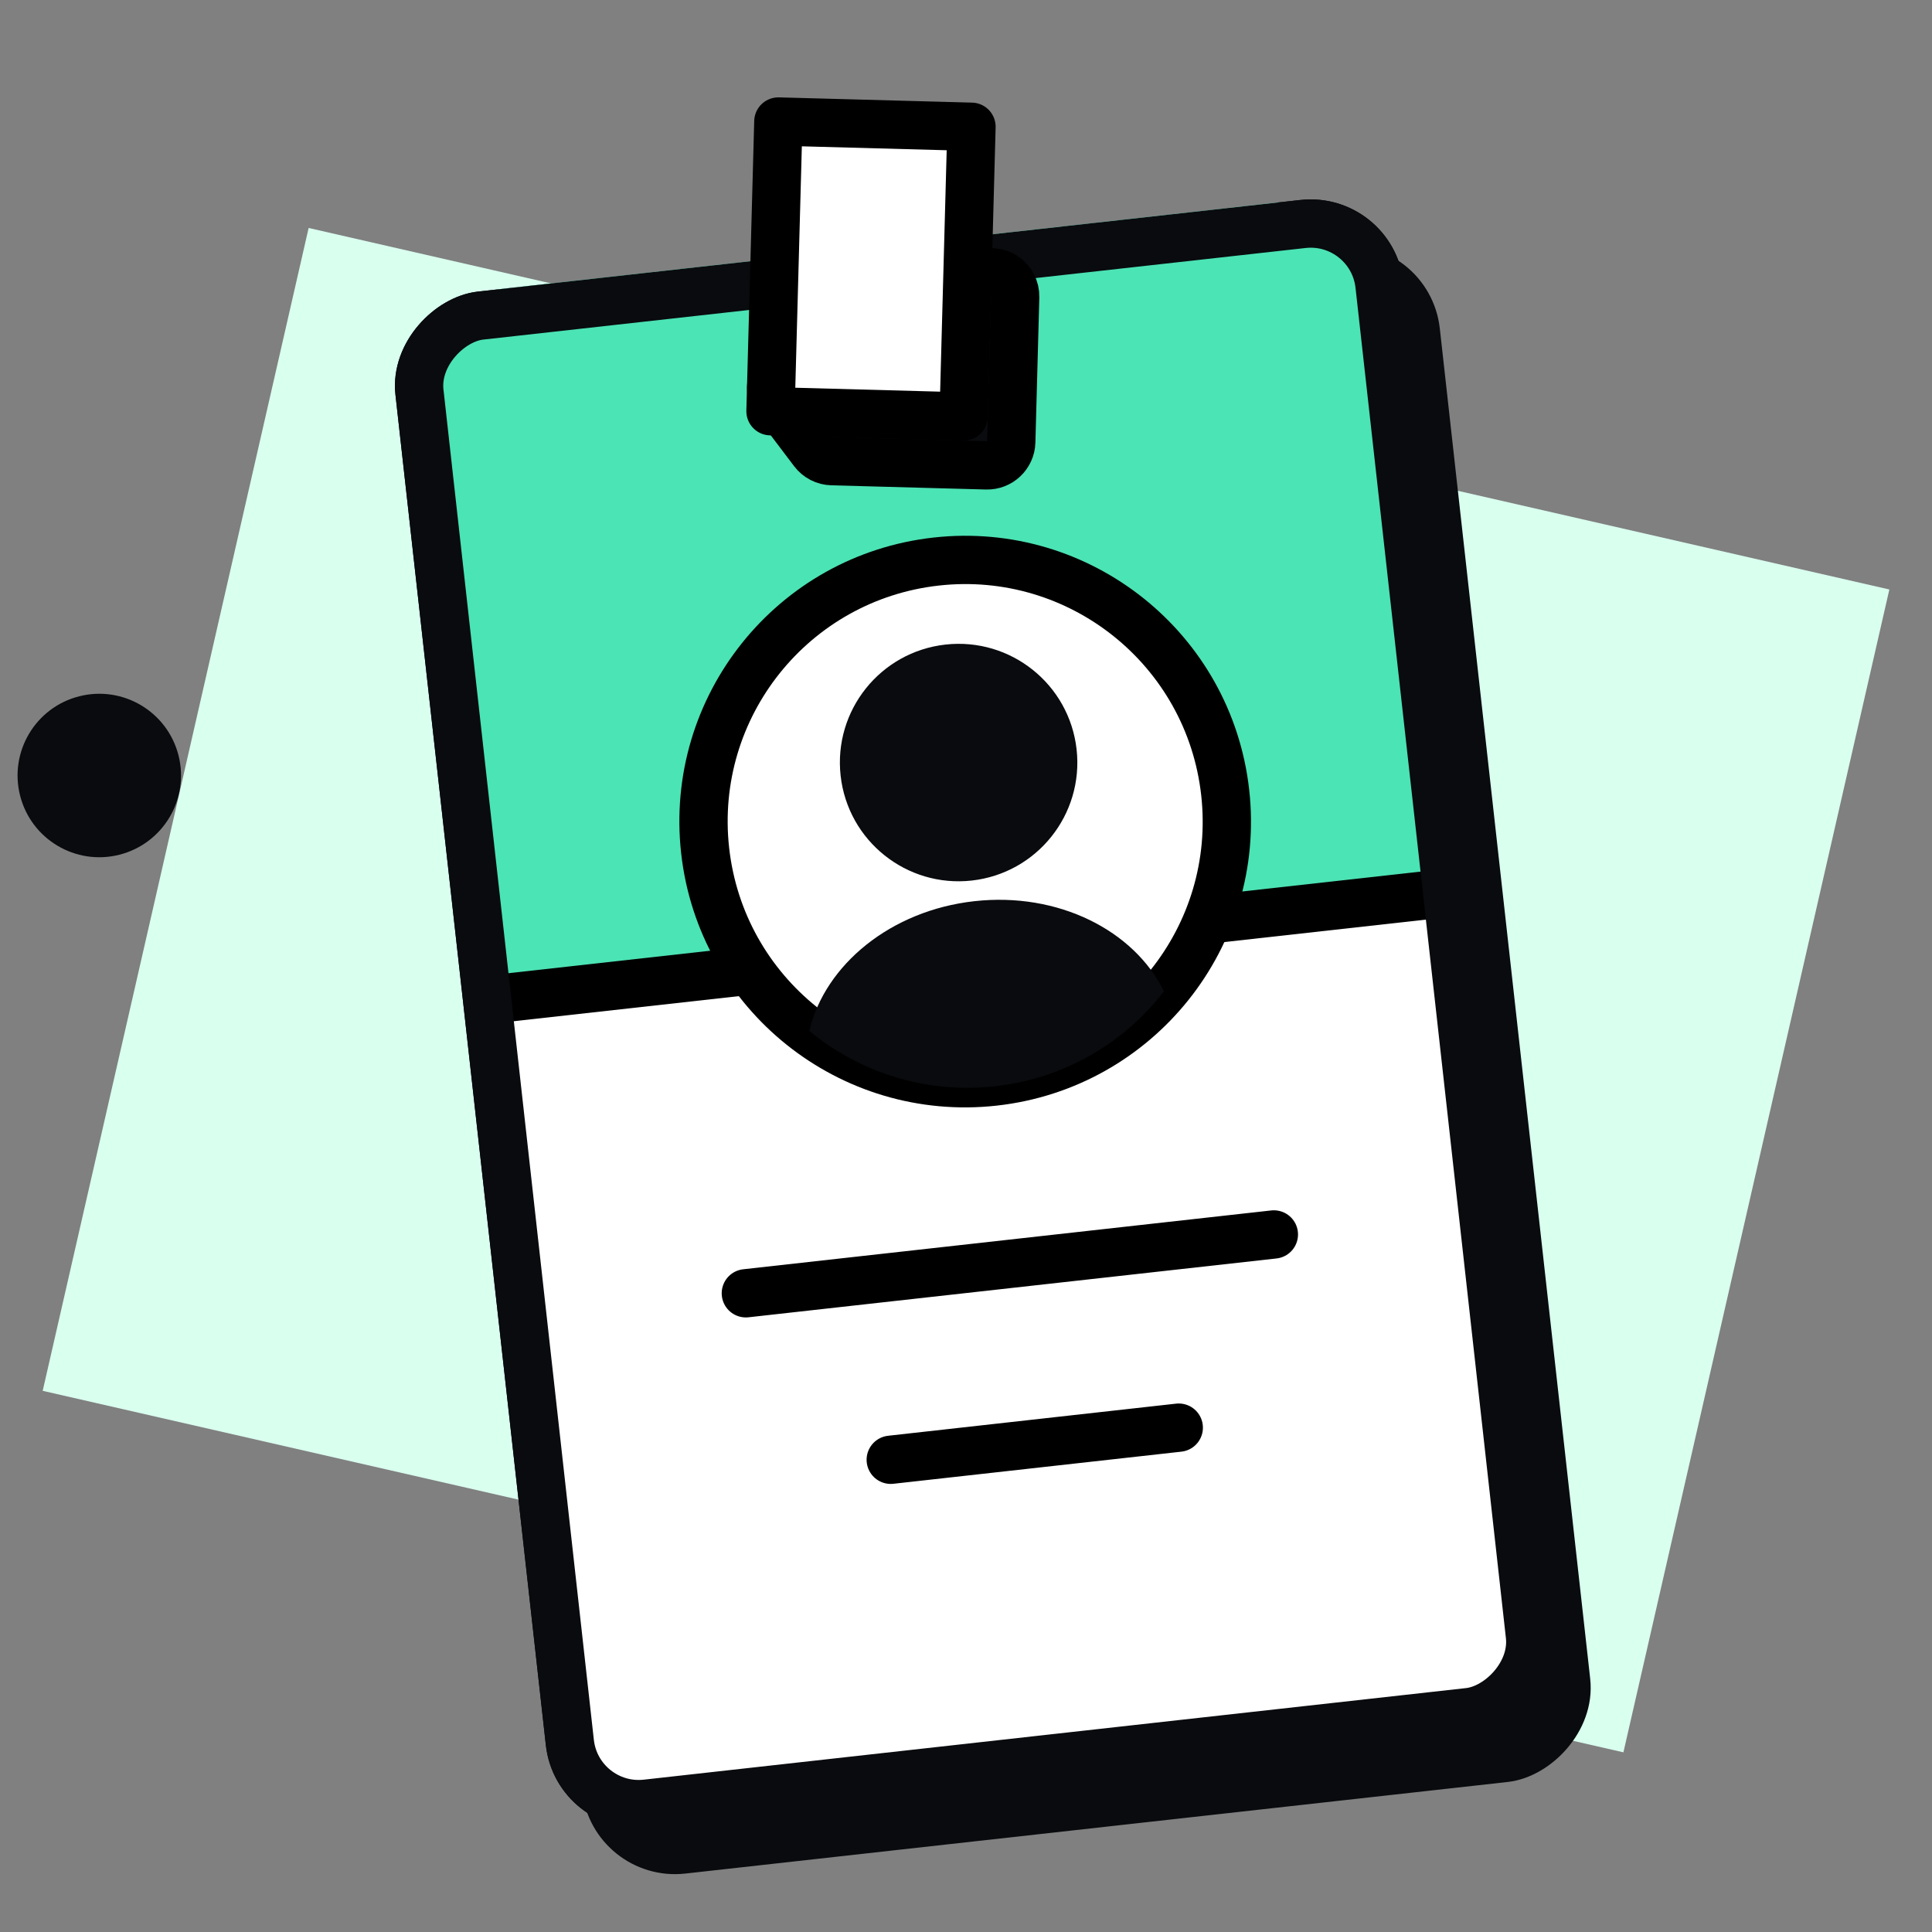 <svg width="40" height="40" viewBox="0 0 40 40" fill="none" xmlns="http://www.w3.org/2000/svg">
<rect x="0" y="0" width="40" height="40" fill="#808080" stroke="none"/>
<rect x="6.39" y="4.72" width="33.572" height="24.697" transform="rotate(12.882 6.39 4.72)" fill="#D9FFEF"/>
<rect x="11.957" y="37.502" width="31" height="20" rx="1.434" transform="rotate(-96.355 11.957 37.502)" fill="white" stroke="#090B0E"/>
<rect x="12.708" y="38.452" width="31" height="20" rx="1.434" transform="rotate(-96.355 12.708 38.452)" fill="#090B0E" stroke="#090B0E"/>
<path d="M8.692 8.183C8.569 7.085 9.36 6.096 10.458 5.974L26.36 4.203C27.457 4.081 28.446 4.871 28.569 5.969L31.636 33.506C31.758 34.603 30.967 35.593 29.869 35.715L13.967 37.486C12.87 37.608 11.881 36.817 11.758 35.719L8.692 8.183Z" fill="white"/>
<path d="M8.692 8.183C8.569 7.085 9.36 6.096 10.458 5.974L26.36 4.203C27.457 4.081 28.446 4.871 28.569 5.969L29.953 18.398L10.076 20.611L8.692 8.183Z" fill="#4BE4B4"/>
<line x1="9.945" y1="20.717" x2="29.822" y2="18.503" stroke="black"/>
<circle cx="19.983" cy="17.01" r="5.417" transform="rotate(-6.355 19.983 17.01)" fill="white" stroke="black"/>
<circle cx="19.847" cy="15.788" r="2.458" transform="rotate(-6.355 19.847 15.788)" fill="#090B0E"/>
<path fill-rule="evenodd" clip-rule="evenodd" d="M16.755 21.343C17.082 19.974 18.44 18.851 20.173 18.658C21.907 18.465 23.479 19.261 24.099 20.525C23.277 21.588 22.041 22.329 20.6 22.49C19.159 22.65 17.791 22.199 16.755 21.343Z" fill="#090B0E"/>
<rect x="11.957" y="37.502" width="31" height="20" rx="1.434" transform="rotate(-96.355 11.957 37.502)" stroke="#090B0E"/>
<path d="M21.018 6.15C21.023 5.977 20.938 5.813 20.793 5.718C20.648 5.623 20.464 5.61 20.307 5.683L16.254 7.574C16.118 7.638 16.017 7.76 15.98 7.907C15.944 8.053 15.976 8.209 16.067 8.329L16.84 9.35C16.931 9.471 17.073 9.544 17.225 9.548L20.424 9.635C20.7 9.643 20.93 9.425 20.937 9.149L21.018 6.15Z" fill="#090B0E" stroke="black" stroke-linejoin="round"/>
<rect x="16.115" y="2.516" width="4" height="6" transform="rotate(1.553 16.115 2.516)" fill="white" stroke="black" stroke-linejoin="round"/>
<line x1="15.442" y1="26.776" x2="26.374" y2="25.558" stroke="black" stroke-linecap="round"/>
<line x1="18.442" y1="30.223" x2="24.405" y2="29.558" stroke="black" stroke-linecap="round"/>
<circle cx="2.056" cy="16.056" r="1.692" transform="rotate(75.76 2.056 16.056)" fill="#090B0E"/>
<mask id="path-16-inside-1_2986_102508" fill="white">
<rect x="1" y="22.092" width="4.439" height="4.439" rx="0.5" transform="rotate(-44.148 1 22.092)"/>
</mask>
<rect x="1" y="22.092" width="4.439" height="4.439" rx="0.5" transform="rotate(-44.148 1 22.092)" fill="#4BE4B4" stroke="black" stroke-width="2" mask="url(#path-16-inside-1_2986_102508)"/>
</svg>
